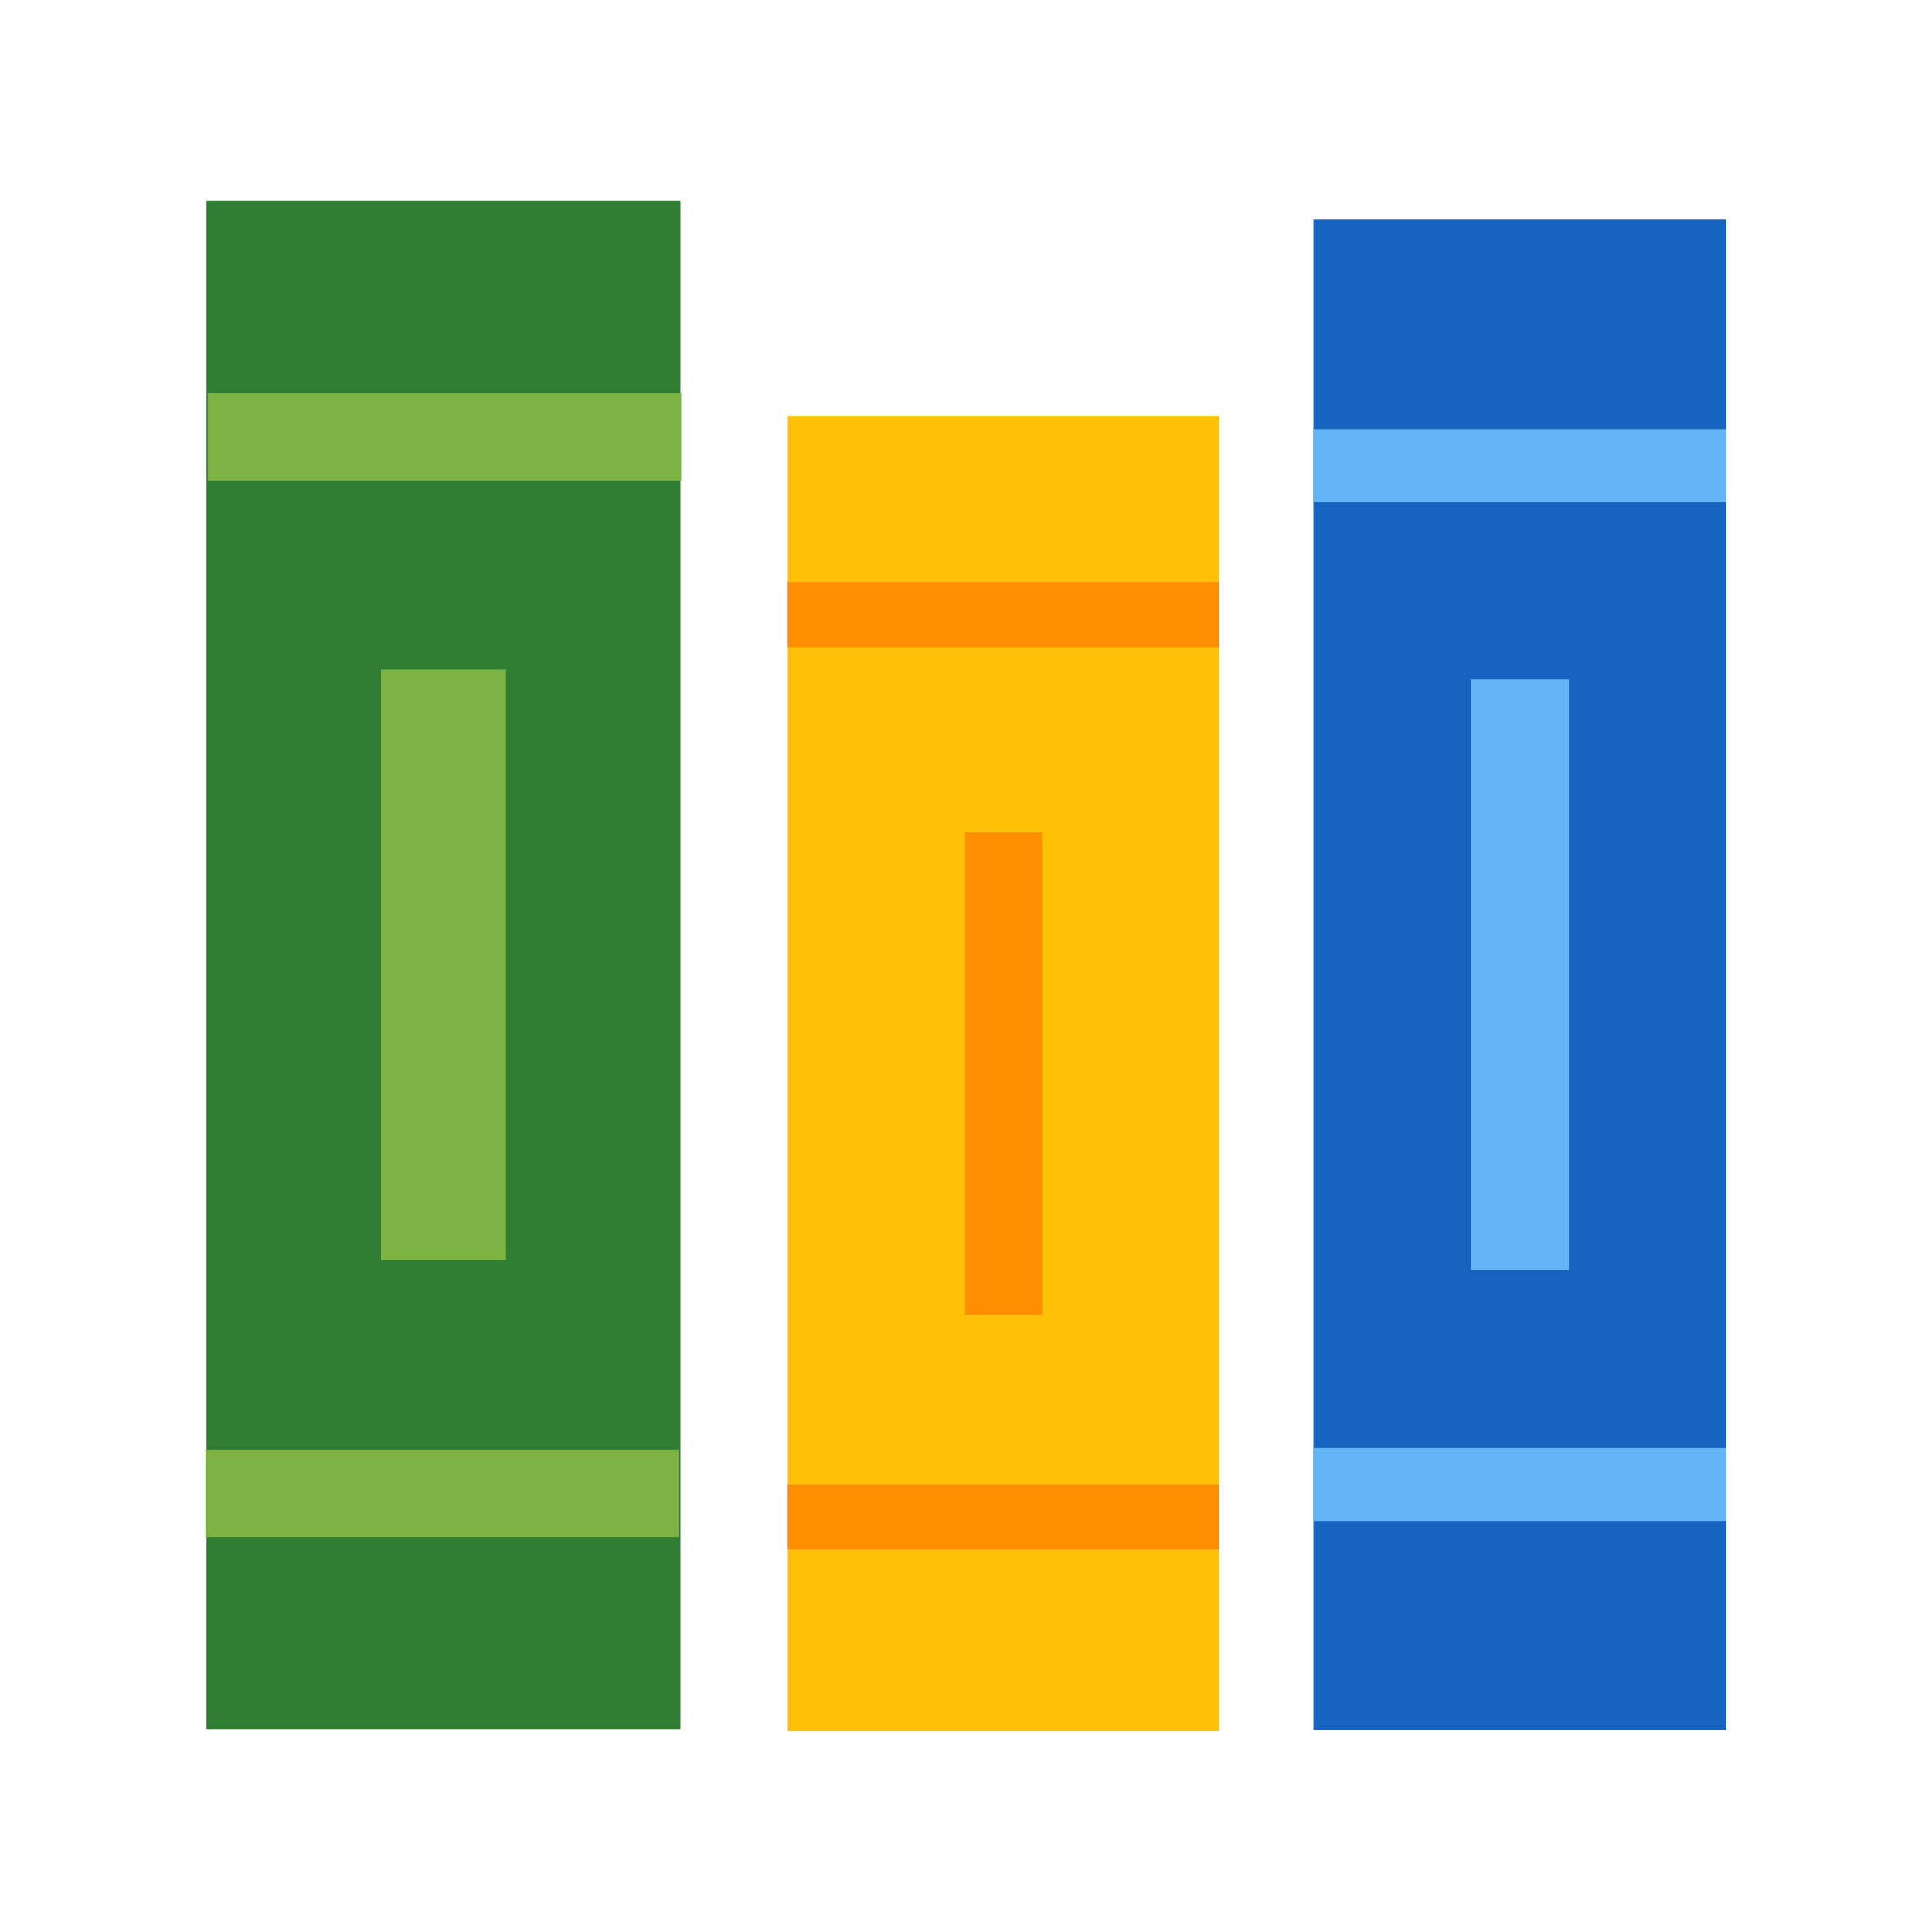 <?xml version="1.0" encoding="UTF-8" standalone="no"?>
<svg
   width="512"
   height="512"
   viewBox="0 0 512 512"
   fill="none"
   version="1.1"
   id="svg1566"
   sodipodi:docname="icon-book.svg"
   inkscape:version="1.2.2 (b0a8486541, 2022-12-01)"
   xml:space="preserve"
   xmlns:inkscape="http://www.inkscape.org/namespaces/inkscape"
   xmlns:sodipodi="http://sodipodi.sourceforge.net/DTD/sodipodi-0.dtd"
   xmlns="http://www.w3.org/2000/svg"
   xmlns:svg="http://www.w3.org/2000/svg"><sodipodi:namedview
     id="namedview1568"
     pagecolor="#505050"
     bordercolor="#eeeeee"
     borderopacity="1"
     inkscape:showpageshadow="0"
     inkscape:pageopacity="0"
     inkscape:pagecheckerboard="0"
     inkscape:deskcolor="#505050"
     showgrid="true"
     inkscape:zoom="0.6142578"
     inkscape:cx="32.559619"
     inkscape:cy="249.08109"
     inkscape:window-width="1920"
     inkscape:window-height="1011"
     inkscape:window-x="0"
     inkscape:window-y="0"
     inkscape:window-maximized="1"
     inkscape:current-layer="svg1566"
     showguides="true"><inkscape:grid
       type="xygrid"
       id="grid344"
       spacingx="51.2"
       spacingy="51.2" /></sodipodi:namedview><defs
     id="defs1564"><filter
       id="filter0_f_201_13"
       x="43.804"
       y="45.839"
       width="424.356"
       height="424.415"
       filterUnits="userSpaceOnUse"
       color-interpolation-filters="sRGB"><feFlood
         flood-opacity="0"
         result="BackgroundImageFix"
         id="feFlood1540" /><feBlend
         mode="normal"
         in="SourceGraphic"
         in2="BackgroundImageFix"
         result="shape"
         id="feBlend1542" /><feGaussianBlur
         stdDeviation="2.08"
         result="effect1_foregroundBlur_201_13"
         id="feGaussianBlur1544" /></filter><filter
       id="filter1_f_201_13"
       x="10.4"
       y="94.4"
       width="491.2"
       height="411.2"
       filterUnits="userSpaceOnUse"
       color-interpolation-filters="sRGB"><feFlood
         flood-opacity="0"
         result="BackgroundImageFix"
         id="feFlood1547" /><feBlend
         mode="normal"
         in="SourceGraphic"
         in2="BackgroundImageFix"
         result="shape"
         id="feBlend1549" /><feGaussianBlur
         stdDeviation="18.8"
         result="effect1_foregroundBlur_201_13"
         id="feGaussianBlur1551" /></filter><linearGradient
       id="paint0_linear_201_13"
       x1="48"
       y1="132"
       x2="464"
       y2="132"
       gradientUnits="userSpaceOnUse"><stop
         stop-color="#3584E4"
         id="stop1554" /><stop
         offset="1"
         stop-color="#62A0EA"
         id="stop1556" /></linearGradient><linearGradient
       id="paint1_linear_201_13"
       x1="152.898"
       y1="173.203"
       x2="447.309"
       y2="528"
       gradientUnits="userSpaceOnUse"><stop
         stop-color="#99C1F1"
         id="stop1559" /><stop
         offset="1"
         stop-color="#C3E5E7"
         id="stop1561" /></linearGradient></defs><g
     id="g2676"
     transform="matrix(9.207,0,0,9.207,-342.256,-437.201)"><rect
       style="fill:#1565c0;fill-opacity:1;stroke-width:1.143"
       id="rect253"
       width="11.889"
       height="43.468"
       x="74.978"
       y="53.81" /><rect
       style="fill:#2e7d32;fill-opacity:1;stroke-width:1.143"
       id="rect249"
       width="13.641"
       height="43.988"
       x="43.118"
       y="53.264" /><rect
       style="fill:#ffc107;fill-opacity:1;stroke-width:1.143"
       id="rect251"
       width="12.419"
       height="37.858"
       x="59.85"
       y="59.456" /><rect
       style="fill:#7cb342;fill-opacity:1;stroke-width:1.143"
       id="rect255"
       width="3.598"
       height="17.001"
       x="48.14"
       y="66.758" /><rect
       style="fill:#64b5f6;fill-opacity:1;stroke-width:1.012"
       id="rect255-3"
       width="2.818"
       height="17.001"
       x="79.513"
       y="67.044" /><g
       id="g1661"
       transform="matrix(1.143,0,0,1.143,87.757,1.595)"><rect
         style="fill:#7cb342;fill-opacity:1;stroke-width:0.923"
         id="rect1302"
         width="11.923"
         height="2.205"
         x="-39.023"
         y="50.046" /><rect
         style="fill:#7cb342;fill-opacity:1;stroke-width:0.923"
         id="rect1304"
         width="11.923"
         height="2.205"
         x="-39.083"
         y="76.655" /></g><g
       id="g1657"
       transform="matrix(1.143,0,0,1.143,87.757,1.303)"><rect
         style="fill:#64b5f6;fill-opacity:1;stroke-width:0.22"
         id="rect1306"
         width="10.402"
         height="1.835"
         x="-11.181"
         y="51.211" /><rect
         style="fill:#64b5f6;fill-opacity:1;stroke-width:0.22"
         id="rect1653"
         width="10.402"
         height="1.835"
         x="-11.181"
         y="76.872" /></g><rect
       style="fill:#ff8f00;fill-opacity:1;stroke-width:0.255"
       id="rect1663"
       width="12.419"
       height="1.879"
       x="59.85"
       y="64.235" /><rect
       style="fill:#ff8f00;fill-opacity:1;stroke-width:0.255"
       id="rect1941"
       width="12.419"
       height="1.879"
       x="59.85"
       y="90.209" /><rect
       style="fill:#ff8f00;fill-opacity:1;stroke-width:0.293"
       id="rect1970"
       width="2.219"
       height="13.886"
       x="64.95"
       y="71.442" /></g></svg>
